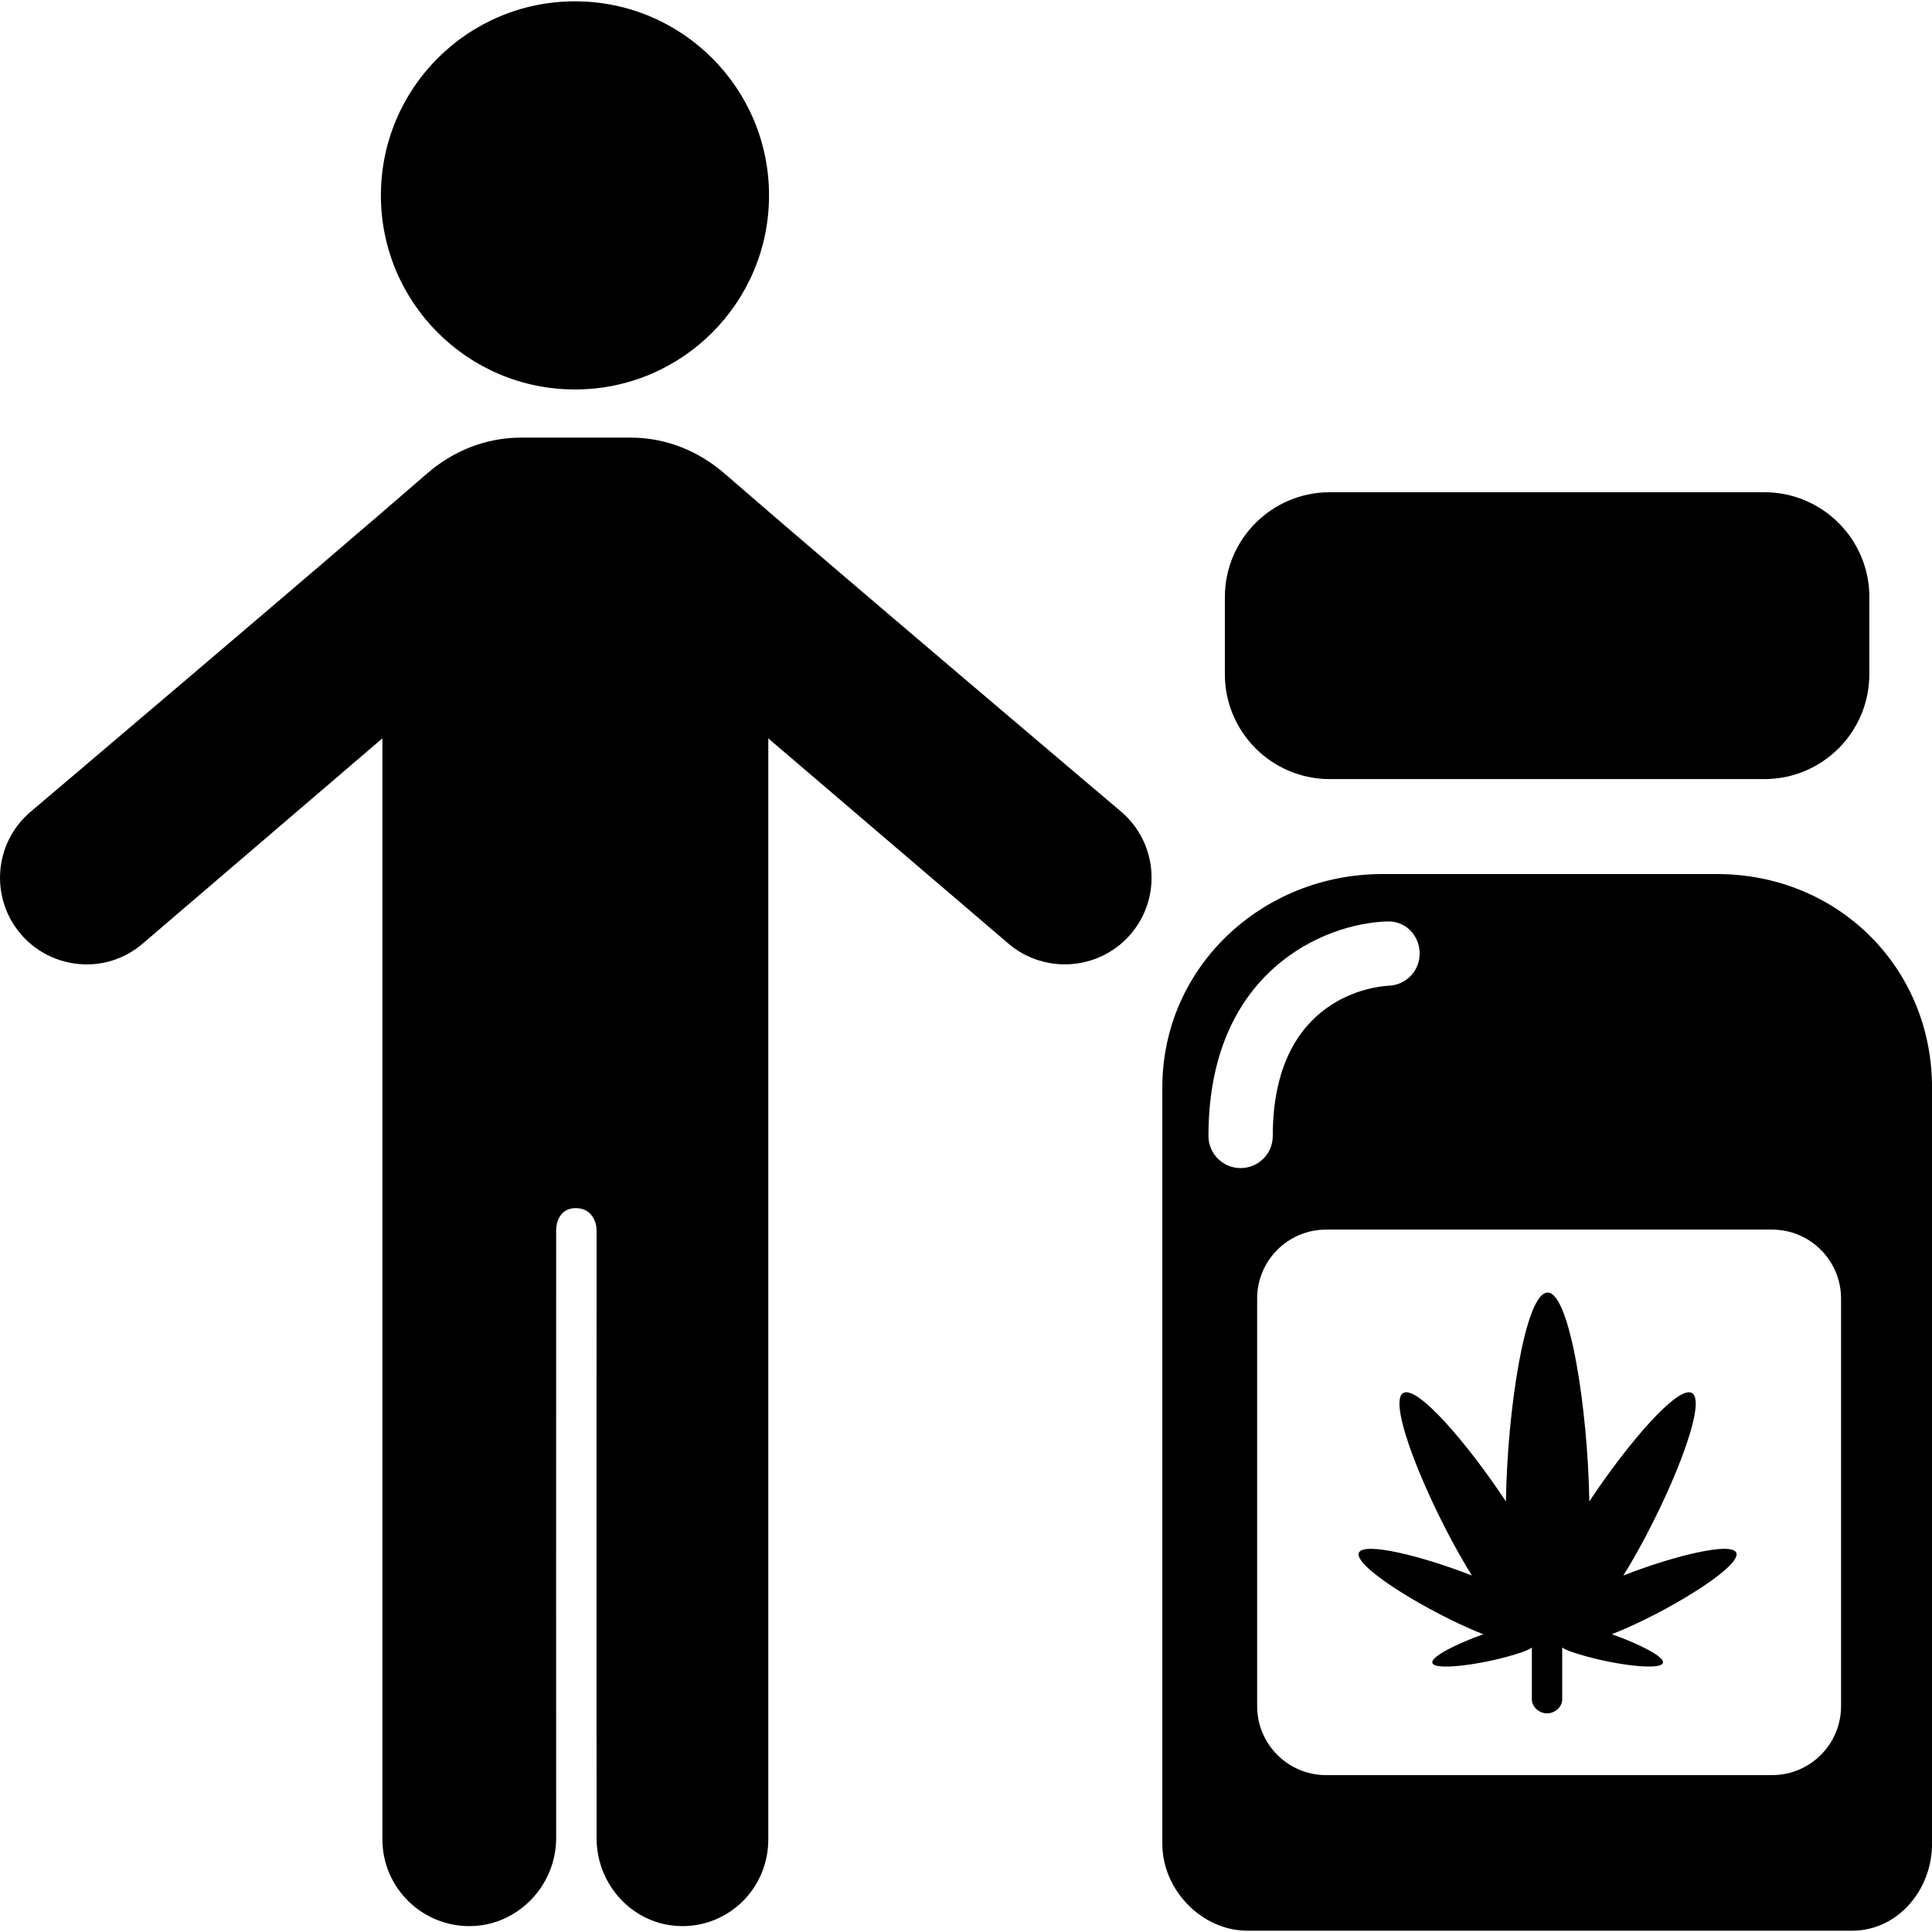<?xml version="1.0" encoding="iso-8859-1"?>
<!-- Generator: Adobe Illustrator 16.0.0, SVG Export Plug-In . SVG Version: 6.00 Build 0)  -->
<!DOCTYPE svg PUBLIC "-//W3C//DTD SVG 1.1//EN" "http://www.w3.org/Graphics/SVG/1.1/DTD/svg11.dtd">
<svg version="1.1" id="Capa_1" xmlns="http://www.w3.org/2000/svg" xmlns:xlink="http://www.w3.org/1999/xlink" x="0px" y="0px"
	 width="44.889px" height="44.888px" viewBox="0 0 44.889 44.888" style="enable-background:new 0 0 44.889 44.888;"
	 xml:space="preserve">
<g>
	<g>
		<path d="M39.894,20.308h-7.774c-2.802,0-5.114,2.167-5.114,4.958v17.574c0,1.064,0.909,2.019,1.979,2.019h14.046
			c1.069,0,1.859-0.954,1.859-2.019V25.267C44.889,22.474,42.694,20.308,39.894,20.308z M28.825,27.14
			c-0.411,0-0.747-0.334-0.747-0.746c0-3.838,2.706-4.938,4.137-4.984c0.43-0.025,0.757,0.31,0.77,0.723
			c0.014,0.41-0.308,0.754-0.718,0.77c-0.28,0.013-2.695,0.225-2.695,3.492C29.572,26.806,29.238,27.14,28.825,27.14z M42.776,39.64
			c0,0.887-0.718,1.604-1.604,1.604h-10.36c-0.886,0-1.603-0.718-1.603-1.604v-9.467c0-0.886,0.717-1.604,1.603-1.604h10.36
			c0.886,0,1.604,0.718,1.604,1.604V39.64z"/>
		<path d="M43.434,13.875c0-1.347-1.092-2.438-2.439-2.438H30.897c-1.347,0-2.438,1.092-2.438,2.438v1.789
			c0,1.347,1.092,2.438,2.438,2.438h10.097c1.348,0,2.439-1.092,2.439-2.438V13.875z"/>
		<path d="M37.718,36.606c0.047-0.075,0.094-0.153,0.143-0.235c0.913-1.542,1.828-3.783,1.452-4.005
			c-0.322-0.19-1.485,1.159-2.386,2.519c-0.035-2.159-0.455-4.853-0.969-4.853s-0.935,2.693-0.969,4.853
			c-0.9-1.359-2.064-2.709-2.387-2.519c-0.376,0.222,0.54,2.463,1.453,4.005c0.048,0.082,0.096,0.16,0.143,0.235
			c-1.146-0.449-2.511-0.79-2.625-0.529c-0.128,0.293,1.373,1.235,2.576,1.763c0.112,0.049,0.217,0.094,0.316,0.131
			c-0.621,0.221-1.226,0.521-1.185,0.666c0.051,0.18,1.053,0.049,1.785-0.157c0.237-0.067,0.435-0.134,0.527-0.199v1.202
			c0,0.18,0.172,0.326,0.352,0.326c0.182,0,0.353-0.146,0.353-0.326V38.28c0.094,0.065,0.302,0.132,0.539,0.199
			c0.732,0.207,1.75,0.337,1.801,0.157c0.041-0.145-0.565-0.445-1.187-0.666c0.101-0.039,0.204-0.082,0.316-0.131
			c1.202-0.526,2.704-1.469,2.575-1.763C40.229,35.817,38.863,36.157,37.718,36.606z"/>
		<circle cx="13.359" cy="4.54" r="4.509"/>
		<path d="M26.053,18.862c0,0-6.896-5.837-9.208-7.851c-0.594-0.517-1.347-0.843-2.197-0.843h-1.006h-0.528h-1.005
			c-0.85,0-1.603,0.326-2.197,0.843c-2.313,2.013-9.208,7.856-9.208,7.856c-0.845,0.723-0.942,1.992-0.22,2.837
			c0.399,0.466,0.965,0.703,1.533,0.703c0.463,0,0.92-0.159,1.3-0.484l5.568-4.768v25.583c0,1.126,0.929,2.036,2.061,2.014
			c1.097-0.022,1.976-0.947,1.976-2.045c0,0-0.003-10.652,0-14.136c0-0.146,0.073-0.501,0.457-0.501
			c0.384,0,0.483,0.352,0.482,0.501c-0.004,3.608,0,14.136,0,14.136c0,1.098,0.856,2.022,1.953,2.045
			c1.131,0.022,2.037-0.888,2.037-2.014V17.156l5.578,4.767c0.38,0.325,0.848,0.483,1.312,0.483c0.568,0,1.135-0.238,1.533-0.705
			C26.994,20.857,26.897,19.585,26.053,18.862z"/>
	</g>
</g>
<g>
</g>
<g>
</g>
<g>
</g>
<g>
</g>
<g>
</g>
<g>
</g>
<g>
</g>
<g>
</g>
<g>
</g>
<g>
</g>
<g>
</g>
<g>
</g>
<g>
</g>
<g>
</g>
<g>
</g>
</svg>

